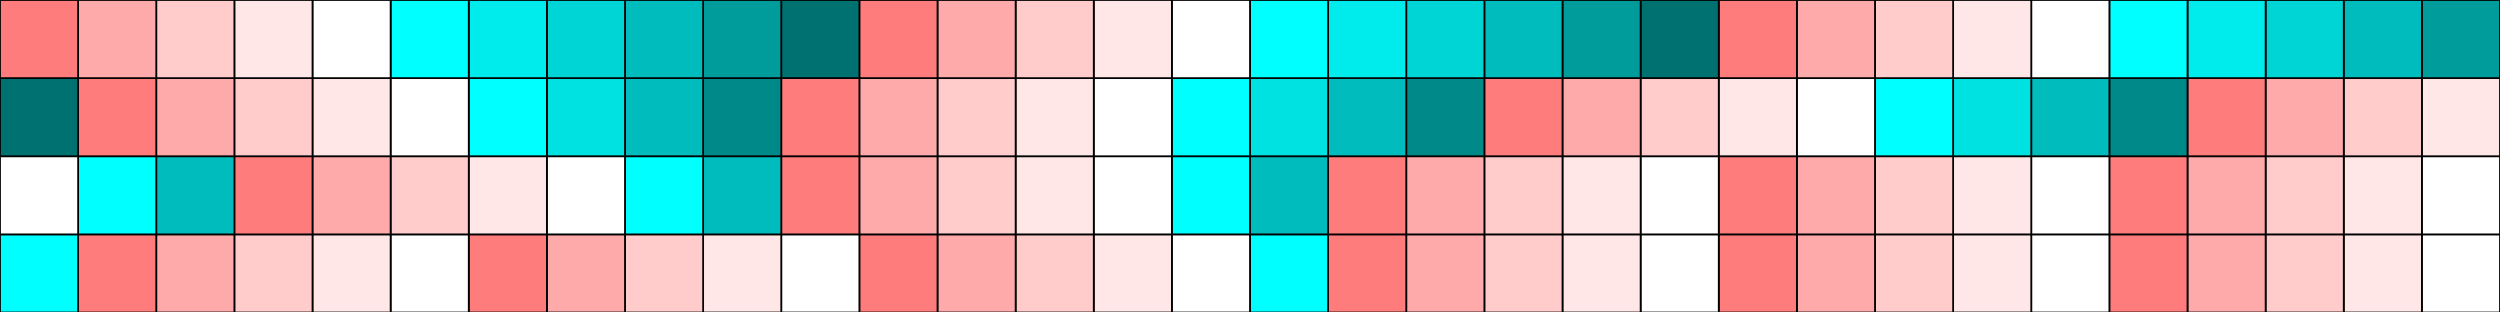 <?xml version="1.0" encoding="UTF-8"?>
<!DOCTYPE svg PUBLIC "-//W3C//DTD SVG 1.1//EN"
    "http://www.w3.org/Graphics/SVG/1.1/DTD/svg11.dtd"><svg stroke="rgb(0,0,0)" xmlns="http://www.w3.org/2000/svg" font-size="1" width="800" stroke-opacity="1" xmlns:xlink="http://www.w3.org/1999/xlink" viewBox="0.0 0.0 800.0 100.0" height="100" version="1.1"><rect x="0.0" y="0.0" width="800.0" height="100.0" fill="#333333" stroke="none"/><defs></defs><g fill="rgb(255,255,255)" stroke="rgb(0,0,0)" stroke-linecap="butt" stroke-width="0.566" stroke-miterlimit="10.0" fill-opacity="1.0" stroke-opacity="1.0" stroke-linejoin="miter"><path d="M 800,100 l -0,-25 h -25 l -0,25 Z"/></g><g fill="rgb(255,231,231)" stroke="rgb(0,0,0)" stroke-linecap="butt" stroke-width="0.566" stroke-miterlimit="10.0" fill-opacity="1.0" stroke-opacity="1.0" stroke-linejoin="miter"><path d="M 775,100 l -0,-25 h -25 l -0,25 Z"/></g><g fill="rgb(255,203,203)" stroke="rgb(0,0,0)" stroke-linecap="butt" stroke-width="0.566" stroke-miterlimit="10.0" fill-opacity="1.0" stroke-opacity="1.0" stroke-linejoin="miter"><path d="M 750,100 l -0,-25 h -25 l -0,25 Z"/></g><g fill="rgb(255,170,170)" stroke="rgb(0,0,0)" stroke-linecap="butt" stroke-width="0.566" stroke-miterlimit="10.0" fill-opacity="1.0" stroke-opacity="1.0" stroke-linejoin="miter"><path d="M 725,100 l -0,-25 h -25 l -0,25 Z"/></g><g fill="rgb(255,124,124)" stroke="rgb(0,0,0)" stroke-linecap="butt" stroke-width="0.566" stroke-miterlimit="10.0" fill-opacity="1.0" stroke-opacity="1.0" stroke-linejoin="miter"><path d="M 700,100 l -0,-25 h -25 l -0,25 Z"/></g><g fill="rgb(255,255,255)" stroke="rgb(0,0,0)" stroke-linecap="butt" stroke-width="0.566" stroke-miterlimit="10.0" fill-opacity="1.0" stroke-opacity="1.0" stroke-linejoin="miter"><path d="M 675,100 l -0,-25 h -25 l -0,25 Z"/></g><g fill="rgb(255,231,231)" stroke="rgb(0,0,0)" stroke-linecap="butt" stroke-width="0.566" stroke-miterlimit="10.0" fill-opacity="1.0" stroke-opacity="1.0" stroke-linejoin="miter"><path d="M 650,100 l -0,-25 h -25 l -0,25 Z"/></g><g fill="rgb(255,203,203)" stroke="rgb(0,0,0)" stroke-linecap="butt" stroke-width="0.566" stroke-miterlimit="10.0" fill-opacity="1.0" stroke-opacity="1.0" stroke-linejoin="miter"><path d="M 625,100 l -0,-25 h -25 l -0,25 Z"/></g><g fill="rgb(255,170,170)" stroke="rgb(0,0,0)" stroke-linecap="butt" stroke-width="0.566" stroke-miterlimit="10.0" fill-opacity="1.0" stroke-opacity="1.0" stroke-linejoin="miter"><path d="M 600,100 l -0,-25 h -25 l -0,25 Z"/></g><g fill="rgb(255,124,124)" stroke="rgb(0,0,0)" stroke-linecap="butt" stroke-width="0.566" stroke-miterlimit="10.0" fill-opacity="1.0" stroke-opacity="1.0" stroke-linejoin="miter"><path d="M 575,100 l -0,-25 h -25 l -0,25 Z"/></g><g fill="rgb(255,255,255)" stroke="rgb(0,0,0)" stroke-linecap="butt" stroke-width="0.566" stroke-miterlimit="10.0" fill-opacity="1.0" stroke-opacity="1.0" stroke-linejoin="miter"><path d="M 550,100 l -0,-25 h -25 l -0,25 Z"/></g><g fill="rgb(255,231,231)" stroke="rgb(0,0,0)" stroke-linecap="butt" stroke-width="0.566" stroke-miterlimit="10.0" fill-opacity="1.0" stroke-opacity="1.0" stroke-linejoin="miter"><path d="M 525,100 l -0,-25 h -25 l -0,25 Z"/></g><g fill="rgb(255,203,203)" stroke="rgb(0,0,0)" stroke-linecap="butt" stroke-width="0.566" stroke-miterlimit="10.0" fill-opacity="1.0" stroke-opacity="1.0" stroke-linejoin="miter"><path d="M 500,100 l -0,-25 h -25 l -0,25 Z"/></g><g fill="rgb(255,170,170)" stroke="rgb(0,0,0)" stroke-linecap="butt" stroke-width="0.566" stroke-miterlimit="10.0" fill-opacity="1.0" stroke-opacity="1.0" stroke-linejoin="miter"><path d="M 475,100 l -0,-25 h -25 l -0,25 Z"/></g><g fill="rgb(255,124,124)" stroke="rgb(0,0,0)" stroke-linecap="butt" stroke-width="0.566" stroke-miterlimit="10.0" fill-opacity="1.0" stroke-opacity="1.0" stroke-linejoin="miter"><path d="M 450,100 l -0,-25 h -25 l -0,25 Z"/></g><g fill="rgb(0,255,255)" stroke="rgb(0,0,0)" stroke-linecap="butt" stroke-width="0.566" stroke-miterlimit="10.0" fill-opacity="1.0" stroke-opacity="1.0" stroke-linejoin="miter"><path d="M 425,100 l -0,-25 h -25 l -0,25 Z"/></g><g fill="rgb(255,255,255)" stroke="rgb(0,0,0)" stroke-linecap="butt" stroke-width="0.566" stroke-miterlimit="10.0" fill-opacity="1.0" stroke-opacity="1.0" stroke-linejoin="miter"><path d="M 400,100 l -0,-25 h -25 l -0,25 Z"/></g><g fill="rgb(255,231,231)" stroke="rgb(0,0,0)" stroke-linecap="butt" stroke-width="0.566" stroke-miterlimit="10.0" fill-opacity="1.0" stroke-opacity="1.0" stroke-linejoin="miter"><path d="M 375,100 l -0,-25 h -25 l -0,25 Z"/></g><g fill="rgb(255,203,203)" stroke="rgb(0,0,0)" stroke-linecap="butt" stroke-width="0.566" stroke-miterlimit="10.0" fill-opacity="1.0" stroke-opacity="1.0" stroke-linejoin="miter"><path d="M 350,100 l -0,-25 h -25 l -0,25 Z"/></g><g fill="rgb(255,170,170)" stroke="rgb(0,0,0)" stroke-linecap="butt" stroke-width="0.566" stroke-miterlimit="10.0" fill-opacity="1.0" stroke-opacity="1.0" stroke-linejoin="miter"><path d="M 325,100 l -0,-25 h -25 l -0,25 Z"/></g><g fill="rgb(255,124,124)" stroke="rgb(0,0,0)" stroke-linecap="butt" stroke-width="0.566" stroke-miterlimit="10.0" fill-opacity="1.0" stroke-opacity="1.0" stroke-linejoin="miter"><path d="M 300,100 l -0,-25 h -25 l -0,25 Z"/></g><g fill="rgb(255,255,255)" stroke="rgb(0,0,0)" stroke-linecap="butt" stroke-width="0.566" stroke-miterlimit="10.0" fill-opacity="1.0" stroke-opacity="1.0" stroke-linejoin="miter"><path d="M 275,100 l -0,-25 h -25 l -0,25 Z"/></g><g fill="rgb(255,231,231)" stroke="rgb(0,0,0)" stroke-linecap="butt" stroke-width="0.566" stroke-miterlimit="10.0" fill-opacity="1.0" stroke-opacity="1.0" stroke-linejoin="miter"><path d="M 250,100 l -0,-25 h -25 l -0,25 Z"/></g><g fill="rgb(255,203,203)" stroke="rgb(0,0,0)" stroke-linecap="butt" stroke-width="0.566" stroke-miterlimit="10.0" fill-opacity="1.0" stroke-opacity="1.0" stroke-linejoin="miter"><path d="M 225,100 l -0,-25 h -25 l -0,25 Z"/></g><g fill="rgb(255,170,170)" stroke="rgb(0,0,0)" stroke-linecap="butt" stroke-width="0.566" stroke-miterlimit="10.0" fill-opacity="1.0" stroke-opacity="1.0" stroke-linejoin="miter"><path d="M 200,100 l -0,-25 h -25 l -0,25 Z"/></g><g fill="rgb(255,124,124)" stroke="rgb(0,0,0)" stroke-linecap="butt" stroke-width="0.566" stroke-miterlimit="10.0" fill-opacity="1.0" stroke-opacity="1.0" stroke-linejoin="miter"><path d="M 175,100 l -0,-25 h -25 l -0,25 Z"/></g><g fill="rgb(255,255,255)" stroke="rgb(0,0,0)" stroke-linecap="butt" stroke-width="0.566" stroke-miterlimit="10.0" fill-opacity="1.0" stroke-opacity="1.0" stroke-linejoin="miter"><path d="M 150,100 l -0,-25 h -25 l -0,25 Z"/></g><g fill="rgb(255,231,231)" stroke="rgb(0,0,0)" stroke-linecap="butt" stroke-width="0.566" stroke-miterlimit="10.0" fill-opacity="1.0" stroke-opacity="1.0" stroke-linejoin="miter"><path d="M 125,100 l -0,-25 h -25 l -0,25 Z"/></g><g fill="rgb(255,203,203)" stroke="rgb(0,0,0)" stroke-linecap="butt" stroke-width="0.566" stroke-miterlimit="10.0" fill-opacity="1.0" stroke-opacity="1.0" stroke-linejoin="miter"><path d="M 100,100 l -0,-25 h -25 l -0,25 Z"/></g><g fill="rgb(255,170,170)" stroke="rgb(0,0,0)" stroke-linecap="butt" stroke-width="0.566" stroke-miterlimit="10.0" fill-opacity="1.0" stroke-opacity="1.0" stroke-linejoin="miter"><path d="M 75,100 l -0,-25 h -25 l -0,25 Z"/></g><g fill="rgb(255,124,124)" stroke="rgb(0,0,0)" stroke-linecap="butt" stroke-width="0.566" stroke-miterlimit="10.0" fill-opacity="1.0" stroke-opacity="1.0" stroke-linejoin="miter"><path d="M 50,100 l -0,-25 h -25 l -0,25 Z"/></g><g fill="rgb(0,255,255)" stroke="rgb(0,0,0)" stroke-linecap="butt" stroke-width="0.566" stroke-miterlimit="10.0" fill-opacity="1.0" stroke-opacity="1.0" stroke-linejoin="miter"><path d="M 25,100 l -0,-25 h -25 l -0,25 Z"/></g><g fill="rgb(255,255,255)" stroke="rgb(0,0,0)" stroke-linecap="butt" stroke-width="0.566" stroke-miterlimit="10.0" fill-opacity="1.0" stroke-opacity="1.0" stroke-linejoin="miter"><path d="M 800,75 l -0,-25 h -25 l -0,25 Z"/></g><g fill="rgb(255,231,231)" stroke="rgb(0,0,0)" stroke-linecap="butt" stroke-width="0.566" stroke-miterlimit="10.0" fill-opacity="1.0" stroke-opacity="1.0" stroke-linejoin="miter"><path d="M 775,75 l -0,-25 h -25 l -0,25 Z"/></g><g fill="rgb(255,203,203)" stroke="rgb(0,0,0)" stroke-linecap="butt" stroke-width="0.566" stroke-miterlimit="10.0" fill-opacity="1.0" stroke-opacity="1.0" stroke-linejoin="miter"><path d="M 750,75 l -0,-25 h -25 l -0,25 Z"/></g><g fill="rgb(255,170,170)" stroke="rgb(0,0,0)" stroke-linecap="butt" stroke-width="0.566" stroke-miterlimit="10.0" fill-opacity="1.0" stroke-opacity="1.0" stroke-linejoin="miter"><path d="M 725,75 l -0,-25 h -25 l -0,25 Z"/></g><g fill="rgb(255,124,124)" stroke="rgb(0,0,0)" stroke-linecap="butt" stroke-width="0.566" stroke-miterlimit="10.0" fill-opacity="1.0" stroke-opacity="1.0" stroke-linejoin="miter"><path d="M 700,75 l -0,-25 h -25 l -0,25 Z"/></g><g fill="rgb(255,255,255)" stroke="rgb(0,0,0)" stroke-linecap="butt" stroke-width="0.566" stroke-miterlimit="10.0" fill-opacity="1.0" stroke-opacity="1.0" stroke-linejoin="miter"><path d="M 675,75 l -0,-25 h -25 l -0,25 Z"/></g><g fill="rgb(255,231,231)" stroke="rgb(0,0,0)" stroke-linecap="butt" stroke-width="0.566" stroke-miterlimit="10.0" fill-opacity="1.0" stroke-opacity="1.0" stroke-linejoin="miter"><path d="M 650,75 l -0,-25 h -25 l -0,25 Z"/></g><g fill="rgb(255,203,203)" stroke="rgb(0,0,0)" stroke-linecap="butt" stroke-width="0.566" stroke-miterlimit="10.0" fill-opacity="1.0" stroke-opacity="1.0" stroke-linejoin="miter"><path d="M 625,75 l -0,-25 h -25 l -0,25 Z"/></g><g fill="rgb(255,170,170)" stroke="rgb(0,0,0)" stroke-linecap="butt" stroke-width="0.566" stroke-miterlimit="10.0" fill-opacity="1.0" stroke-opacity="1.0" stroke-linejoin="miter"><path d="M 600,75 l -0,-25 h -25 l -0,25 Z"/></g><g fill="rgb(255,124,124)" stroke="rgb(0,0,0)" stroke-linecap="butt" stroke-width="0.566" stroke-miterlimit="10.0" fill-opacity="1.0" stroke-opacity="1.0" stroke-linejoin="miter"><path d="M 575,75 l -0,-25 h -25 l -0,25 Z"/></g><g fill="rgb(255,255,255)" stroke="rgb(0,0,0)" stroke-linecap="butt" stroke-width="0.566" stroke-miterlimit="10.0" fill-opacity="1.0" stroke-opacity="1.0" stroke-linejoin="miter"><path d="M 550,75 l -0,-25 h -25 l -0,25 Z"/></g><g fill="rgb(255,231,231)" stroke="rgb(0,0,0)" stroke-linecap="butt" stroke-width="0.566" stroke-miterlimit="10.0" fill-opacity="1.0" stroke-opacity="1.0" stroke-linejoin="miter"><path d="M 525,75 l -0,-25 h -25 l -0,25 Z"/></g><g fill="rgb(255,203,203)" stroke="rgb(0,0,0)" stroke-linecap="butt" stroke-width="0.566" stroke-miterlimit="10.0" fill-opacity="1.0" stroke-opacity="1.0" stroke-linejoin="miter"><path d="M 500,75 l -0,-25 h -25 l -0,25 Z"/></g><g fill="rgb(255,170,170)" stroke="rgb(0,0,0)" stroke-linecap="butt" stroke-width="0.566" stroke-miterlimit="10.0" fill-opacity="1.0" stroke-opacity="1.0" stroke-linejoin="miter"><path d="M 475,75 l -0,-25 h -25 l -0,25 Z"/></g><g fill="rgb(255,124,124)" stroke="rgb(0,0,0)" stroke-linecap="butt" stroke-width="0.566" stroke-miterlimit="10.0" fill-opacity="1.0" stroke-opacity="1.0" stroke-linejoin="miter"><path d="M 450,75 l -0,-25 h -25 l -0,25 Z"/></g><g fill="rgb(0,188,188)" stroke="rgb(0,0,0)" stroke-linecap="butt" stroke-width="0.566" stroke-miterlimit="10.0" fill-opacity="1.0" stroke-opacity="1.0" stroke-linejoin="miter"><path d="M 425,75 l -0,-25 h -25 l -0,25 Z"/></g><g fill="rgb(0,255,255)" stroke="rgb(0,0,0)" stroke-linecap="butt" stroke-width="0.566" stroke-miterlimit="10.0" fill-opacity="1.0" stroke-opacity="1.0" stroke-linejoin="miter"><path d="M 400,75 l -0,-25 h -25 l -0,25 Z"/></g><g fill="rgb(255,255,255)" stroke="rgb(0,0,0)" stroke-linecap="butt" stroke-width="0.566" stroke-miterlimit="10.0" fill-opacity="1.0" stroke-opacity="1.0" stroke-linejoin="miter"><path d="M 375,75 l -0,-25 h -25 l -0,25 Z"/></g><g fill="rgb(255,231,231)" stroke="rgb(0,0,0)" stroke-linecap="butt" stroke-width="0.566" stroke-miterlimit="10.0" fill-opacity="1.0" stroke-opacity="1.0" stroke-linejoin="miter"><path d="M 350,75 l -0,-25 h -25 l -0,25 Z"/></g><g fill="rgb(255,203,203)" stroke="rgb(0,0,0)" stroke-linecap="butt" stroke-width="0.566" stroke-miterlimit="10.0" fill-opacity="1.0" stroke-opacity="1.0" stroke-linejoin="miter"><path d="M 325,75 l -0,-25 h -25 l -0,25 Z"/></g><g fill="rgb(255,170,170)" stroke="rgb(0,0,0)" stroke-linecap="butt" stroke-width="0.566" stroke-miterlimit="10.0" fill-opacity="1.0" stroke-opacity="1.0" stroke-linejoin="miter"><path d="M 300,75 l -0,-25 h -25 l -0,25 Z"/></g><g fill="rgb(255,124,124)" stroke="rgb(0,0,0)" stroke-linecap="butt" stroke-width="0.566" stroke-miterlimit="10.0" fill-opacity="1.0" stroke-opacity="1.0" stroke-linejoin="miter"><path d="M 275,75 l -0,-25 h -25 l -0,25 Z"/></g><g fill="rgb(0,188,188)" stroke="rgb(0,0,0)" stroke-linecap="butt" stroke-width="0.566" stroke-miterlimit="10.0" fill-opacity="1.0" stroke-opacity="1.0" stroke-linejoin="miter"><path d="M 250,75 l -0,-25 h -25 l -0,25 Z"/></g><g fill="rgb(0,255,255)" stroke="rgb(0,0,0)" stroke-linecap="butt" stroke-width="0.566" stroke-miterlimit="10.0" fill-opacity="1.0" stroke-opacity="1.0" stroke-linejoin="miter"><path d="M 225,75 l -0,-25 h -25 l -0,25 Z"/></g><g fill="rgb(255,255,255)" stroke="rgb(0,0,0)" stroke-linecap="butt" stroke-width="0.566" stroke-miterlimit="10.0" fill-opacity="1.0" stroke-opacity="1.0" stroke-linejoin="miter"><path d="M 200,75 l -0,-25 h -25 l -0,25 Z"/></g><g fill="rgb(255,231,231)" stroke="rgb(0,0,0)" stroke-linecap="butt" stroke-width="0.566" stroke-miterlimit="10.0" fill-opacity="1.0" stroke-opacity="1.0" stroke-linejoin="miter"><path d="M 175,75 l -0,-25 h -25 l -0,25 Z"/></g><g fill="rgb(255,203,203)" stroke="rgb(0,0,0)" stroke-linecap="butt" stroke-width="0.566" stroke-miterlimit="10.0" fill-opacity="1.0" stroke-opacity="1.0" stroke-linejoin="miter"><path d="M 150,75 l -0,-25 h -25 l -0,25 Z"/></g><g fill="rgb(255,170,170)" stroke="rgb(0,0,0)" stroke-linecap="butt" stroke-width="0.566" stroke-miterlimit="10.0" fill-opacity="1.0" stroke-opacity="1.0" stroke-linejoin="miter"><path d="M 125,75 l -0,-25 h -25 l -0,25 Z"/></g><g fill="rgb(255,124,124)" stroke="rgb(0,0,0)" stroke-linecap="butt" stroke-width="0.566" stroke-miterlimit="10.0" fill-opacity="1.0" stroke-opacity="1.0" stroke-linejoin="miter"><path d="M 100,75 l -0,-25 h -25 l -0,25 Z"/></g><g fill="rgb(0,188,188)" stroke="rgb(0,0,0)" stroke-linecap="butt" stroke-width="0.566" stroke-miterlimit="10.0" fill-opacity="1.0" stroke-opacity="1.0" stroke-linejoin="miter"><path d="M 75,75 l -0,-25 h -25 l -0,25 Z"/></g><g fill="rgb(0,255,255)" stroke="rgb(0,0,0)" stroke-linecap="butt" stroke-width="0.566" stroke-miterlimit="10.0" fill-opacity="1.0" stroke-opacity="1.0" stroke-linejoin="miter"><path d="M 50,75 l -0,-25 h -25 l -0,25 Z"/></g><g fill="rgb(255,255,255)" stroke="rgb(0,0,0)" stroke-linecap="butt" stroke-width="0.566" stroke-miterlimit="10.0" fill-opacity="1.0" stroke-opacity="1.0" stroke-linejoin="miter"><path d="M 25,75 l -0,-25 h -25 l -0,25 Z"/></g><g fill="rgb(255,231,231)" stroke="rgb(0,0,0)" stroke-linecap="butt" stroke-width="0.566" stroke-miterlimit="10.0" fill-opacity="1.0" stroke-opacity="1.0" stroke-linejoin="miter"><path d="M 800,50 l -0,-25 h -25 l -0,25 Z"/></g><g fill="rgb(255,203,203)" stroke="rgb(0,0,0)" stroke-linecap="butt" stroke-width="0.566" stroke-miterlimit="10.0" fill-opacity="1.0" stroke-opacity="1.0" stroke-linejoin="miter"><path d="M 775,50 l -0,-25 h -25 l -0,25 Z"/></g><g fill="rgb(255,170,170)" stroke="rgb(0,0,0)" stroke-linecap="butt" stroke-width="0.566" stroke-miterlimit="10.0" fill-opacity="1.0" stroke-opacity="1.0" stroke-linejoin="miter"><path d="M 750,50 l -0,-25 h -25 l -0,25 Z"/></g><g fill="rgb(255,124,124)" stroke="rgb(0,0,0)" stroke-linecap="butt" stroke-width="0.566" stroke-miterlimit="10.0" fill-opacity="1.0" stroke-opacity="1.0" stroke-linejoin="miter"><path d="M 725,50 l -0,-25 h -25 l -0,25 Z"/></g><g fill="rgb(0,137,137)" stroke="rgb(0,0,0)" stroke-linecap="butt" stroke-width="0.566" stroke-miterlimit="10.0" fill-opacity="1.0" stroke-opacity="1.0" stroke-linejoin="miter"><path d="M 700,50 l -0,-25 h -25 l -0,25 Z"/></g><g fill="rgb(0,188,188)" stroke="rgb(0,0,0)" stroke-linecap="butt" stroke-width="0.566" stroke-miterlimit="10.0" fill-opacity="1.0" stroke-opacity="1.0" stroke-linejoin="miter"><path d="M 675,50 l -0,-25 h -25 l -0,25 Z"/></g><g fill="rgb(0,225,225)" stroke="rgb(0,0,0)" stroke-linecap="butt" stroke-width="0.566" stroke-miterlimit="10.0" fill-opacity="1.0" stroke-opacity="1.0" stroke-linejoin="miter"><path d="M 650,50 l -0,-25 h -25 l -0,25 Z"/></g><g fill="rgb(0,255,255)" stroke="rgb(0,0,0)" stroke-linecap="butt" stroke-width="0.566" stroke-miterlimit="10.0" fill-opacity="1.0" stroke-opacity="1.0" stroke-linejoin="miter"><path d="M 625,50 l -0,-25 h -25 l -0,25 Z"/></g><g fill="rgb(255,255,255)" stroke="rgb(0,0,0)" stroke-linecap="butt" stroke-width="0.566" stroke-miterlimit="10.0" fill-opacity="1.0" stroke-opacity="1.0" stroke-linejoin="miter"><path d="M 600,50 l -0,-25 h -25 l -0,25 Z"/></g><g fill="rgb(255,231,231)" stroke="rgb(0,0,0)" stroke-linecap="butt" stroke-width="0.566" stroke-miterlimit="10.0" fill-opacity="1.0" stroke-opacity="1.0" stroke-linejoin="miter"><path d="M 575,50 l -0,-25 h -25 l -0,25 Z"/></g><g fill="rgb(255,203,203)" stroke="rgb(0,0,0)" stroke-linecap="butt" stroke-width="0.566" stroke-miterlimit="10.0" fill-opacity="1.0" stroke-opacity="1.0" stroke-linejoin="miter"><path d="M 550,50 l -0,-25 h -25 l -0,25 Z"/></g><g fill="rgb(255,170,170)" stroke="rgb(0,0,0)" stroke-linecap="butt" stroke-width="0.566" stroke-miterlimit="10.0" fill-opacity="1.0" stroke-opacity="1.0" stroke-linejoin="miter"><path d="M 525,50 l -0,-25 h -25 l -0,25 Z"/></g><g fill="rgb(255,124,124)" stroke="rgb(0,0,0)" stroke-linecap="butt" stroke-width="0.566" stroke-miterlimit="10.0" fill-opacity="1.0" stroke-opacity="1.0" stroke-linejoin="miter"><path d="M 500,50 l -0,-25 h -25 l -0,25 Z"/></g><g fill="rgb(0,137,137)" stroke="rgb(0,0,0)" stroke-linecap="butt" stroke-width="0.566" stroke-miterlimit="10.0" fill-opacity="1.0" stroke-opacity="1.0" stroke-linejoin="miter"><path d="M 475,50 l -0,-25 h -25 l -0,25 Z"/></g><g fill="rgb(0,188,188)" stroke="rgb(0,0,0)" stroke-linecap="butt" stroke-width="0.566" stroke-miterlimit="10.0" fill-opacity="1.0" stroke-opacity="1.0" stroke-linejoin="miter"><path d="M 450,50 l -0,-25 h -25 l -0,25 Z"/></g><g fill="rgb(0,225,225)" stroke="rgb(0,0,0)" stroke-linecap="butt" stroke-width="0.566" stroke-miterlimit="10.0" fill-opacity="1.0" stroke-opacity="1.0" stroke-linejoin="miter"><path d="M 425,50 l -0,-25 h -25 l -0,25 Z"/></g><g fill="rgb(0,255,255)" stroke="rgb(0,0,0)" stroke-linecap="butt" stroke-width="0.566" stroke-miterlimit="10.0" fill-opacity="1.0" stroke-opacity="1.0" stroke-linejoin="miter"><path d="M 400,50 l -0,-25 h -25 l -0,25 Z"/></g><g fill="rgb(255,255,255)" stroke="rgb(0,0,0)" stroke-linecap="butt" stroke-width="0.566" stroke-miterlimit="10.0" fill-opacity="1.0" stroke-opacity="1.0" stroke-linejoin="miter"><path d="M 375,50 l -0,-25 h -25 l -0,25 Z"/></g><g fill="rgb(255,231,231)" stroke="rgb(0,0,0)" stroke-linecap="butt" stroke-width="0.566" stroke-miterlimit="10.0" fill-opacity="1.0" stroke-opacity="1.0" stroke-linejoin="miter"><path d="M 350,50 l -0,-25 h -25 l -0,25 Z"/></g><g fill="rgb(255,203,203)" stroke="rgb(0,0,0)" stroke-linecap="butt" stroke-width="0.566" stroke-miterlimit="10.0" fill-opacity="1.0" stroke-opacity="1.0" stroke-linejoin="miter"><path d="M 325,50 l -0,-25 h -25 l -0,25 Z"/></g><g fill="rgb(255,170,170)" stroke="rgb(0,0,0)" stroke-linecap="butt" stroke-width="0.566" stroke-miterlimit="10.0" fill-opacity="1.0" stroke-opacity="1.0" stroke-linejoin="miter"><path d="M 300,50 l -0,-25 h -25 l -0,25 Z"/></g><g fill="rgb(255,124,124)" stroke="rgb(0,0,0)" stroke-linecap="butt" stroke-width="0.566" stroke-miterlimit="10.0" fill-opacity="1.0" stroke-opacity="1.0" stroke-linejoin="miter"><path d="M 275,50 l -0,-25 h -25 l -0,25 Z"/></g><g fill="rgb(0,137,137)" stroke="rgb(0,0,0)" stroke-linecap="butt" stroke-width="0.566" stroke-miterlimit="10.0" fill-opacity="1.0" stroke-opacity="1.0" stroke-linejoin="miter"><path d="M 250,50 l -0,-25 h -25 l -0,25 Z"/></g><g fill="rgb(0,188,188)" stroke="rgb(0,0,0)" stroke-linecap="butt" stroke-width="0.566" stroke-miterlimit="10.0" fill-opacity="1.0" stroke-opacity="1.0" stroke-linejoin="miter"><path d="M 225,50 l -0,-25 h -25 l -0,25 Z"/></g><g fill="rgb(0,225,225)" stroke="rgb(0,0,0)" stroke-linecap="butt" stroke-width="0.566" stroke-miterlimit="10.0" fill-opacity="1.0" stroke-opacity="1.0" stroke-linejoin="miter"><path d="M 200,50 l -0,-25 h -25 l -0,25 Z"/></g><g fill="rgb(0,255,255)" stroke="rgb(0,0,0)" stroke-linecap="butt" stroke-width="0.566" stroke-miterlimit="10.0" fill-opacity="1.0" stroke-opacity="1.0" stroke-linejoin="miter"><path d="M 175,50 l -0,-25 h -25 l -0,25 Z"/></g><g fill="rgb(255,255,255)" stroke="rgb(0,0,0)" stroke-linecap="butt" stroke-width="0.566" stroke-miterlimit="10.0" fill-opacity="1.0" stroke-opacity="1.0" stroke-linejoin="miter"><path d="M 150,50 l -0,-25 h -25 l -0,25 Z"/></g><g fill="rgb(255,231,231)" stroke="rgb(0,0,0)" stroke-linecap="butt" stroke-width="0.566" stroke-miterlimit="10.0" fill-opacity="1.0" stroke-opacity="1.0" stroke-linejoin="miter"><path d="M 125,50 l -0,-25 h -25 l -0,25 Z"/></g><g fill="rgb(255,203,203)" stroke="rgb(0,0,0)" stroke-linecap="butt" stroke-width="0.566" stroke-miterlimit="10.0" fill-opacity="1.0" stroke-opacity="1.0" stroke-linejoin="miter"><path d="M 100,50 l -0,-25 h -25 l -0,25 Z"/></g><g fill="rgb(255,170,170)" stroke="rgb(0,0,0)" stroke-linecap="butt" stroke-width="0.566" stroke-miterlimit="10.0" fill-opacity="1.0" stroke-opacity="1.0" stroke-linejoin="miter"><path d="M 75,50 l -0,-25 h -25 l -0,25 Z"/></g><g fill="rgb(255,124,124)" stroke="rgb(0,0,0)" stroke-linecap="butt" stroke-width="0.566" stroke-miterlimit="10.0" fill-opacity="1.0" stroke-opacity="1.0" stroke-linejoin="miter"><path d="M 50,50 l -0,-25 h -25 l -0,25 Z"/></g><g fill="rgb(0,113,113)" stroke="rgb(0,0,0)" stroke-linecap="butt" stroke-width="0.566" stroke-miterlimit="10.0" fill-opacity="1.0" stroke-opacity="1.0" stroke-linejoin="miter"><path d="M 25,50 l -0,-25 h -25 l -0,25 Z"/></g><g fill="rgb(0,156,156)" stroke="rgb(0,0,0)" stroke-linecap="butt" stroke-width="0.566" stroke-miterlimit="10.0" fill-opacity="1.0" stroke-opacity="1.0" stroke-linejoin="miter"><path d="M 800,25 l -0,-25 h -25 l -0,25 Z"/></g><g fill="rgb(0,188,188)" stroke="rgb(0,0,0)" stroke-linecap="butt" stroke-width="0.566" stroke-miterlimit="10.0" fill-opacity="1.0" stroke-opacity="1.0" stroke-linejoin="miter"><path d="M 775,25 l -0,-25 h -25 l -0,25 Z"/></g><g fill="rgb(0,213,213)" stroke="rgb(0,0,0)" stroke-linecap="butt" stroke-width="0.566" stroke-miterlimit="10.0" fill-opacity="1.0" stroke-opacity="1.0" stroke-linejoin="miter"><path d="M 750,25 l -0,-25 h -25 l -0,25 Z"/></g><g fill="rgb(0,235,235)" stroke="rgb(0,0,0)" stroke-linecap="butt" stroke-width="0.566" stroke-miterlimit="10.0" fill-opacity="1.0" stroke-opacity="1.0" stroke-linejoin="miter"><path d="M 725,25 l -0,-25 h -25 l -0,25 Z"/></g><g fill="rgb(0,255,255)" stroke="rgb(0,0,0)" stroke-linecap="butt" stroke-width="0.566" stroke-miterlimit="10.0" fill-opacity="1.0" stroke-opacity="1.0" stroke-linejoin="miter"><path d="M 700,25 l -0,-25 h -25 l -0,25 Z"/></g><g fill="rgb(255,255,255)" stroke="rgb(0,0,0)" stroke-linecap="butt" stroke-width="0.566" stroke-miterlimit="10.0" fill-opacity="1.0" stroke-opacity="1.0" stroke-linejoin="miter"><path d="M 675,25 l -0,-25 h -25 l -0,25 Z"/></g><g fill="rgb(255,231,231)" stroke="rgb(0,0,0)" stroke-linecap="butt" stroke-width="0.566" stroke-miterlimit="10.0" fill-opacity="1.0" stroke-opacity="1.0" stroke-linejoin="miter"><path d="M 650,25 l -0,-25 h -25 l -0,25 Z"/></g><g fill="rgb(255,203,203)" stroke="rgb(0,0,0)" stroke-linecap="butt" stroke-width="0.566" stroke-miterlimit="10.0" fill-opacity="1.0" stroke-opacity="1.0" stroke-linejoin="miter"><path d="M 625,25 l -0,-25 h -25 l -0,25 Z"/></g><g fill="rgb(255,170,170)" stroke="rgb(0,0,0)" stroke-linecap="butt" stroke-width="0.566" stroke-miterlimit="10.0" fill-opacity="1.0" stroke-opacity="1.0" stroke-linejoin="miter"><path d="M 600,25 l -0,-25 h -25 l -0,25 Z"/></g><g fill="rgb(255,124,124)" stroke="rgb(0,0,0)" stroke-linecap="butt" stroke-width="0.566" stroke-miterlimit="10.0" fill-opacity="1.0" stroke-opacity="1.0" stroke-linejoin="miter"><path d="M 575,25 l -0,-25 h -25 l -0,25 Z"/></g><g fill="rgb(0,113,113)" stroke="rgb(0,0,0)" stroke-linecap="butt" stroke-width="0.566" stroke-miterlimit="10.0" fill-opacity="1.0" stroke-opacity="1.0" stroke-linejoin="miter"><path d="M 550,25 l -0,-25 h -25 l -0,25 Z"/></g><g fill="rgb(0,156,156)" stroke="rgb(0,0,0)" stroke-linecap="butt" stroke-width="0.566" stroke-miterlimit="10.0" fill-opacity="1.0" stroke-opacity="1.0" stroke-linejoin="miter"><path d="M 525,25 l -0,-25 h -25 l -0,25 Z"/></g><g fill="rgb(0,188,188)" stroke="rgb(0,0,0)" stroke-linecap="butt" stroke-width="0.566" stroke-miterlimit="10.0" fill-opacity="1.0" stroke-opacity="1.0" stroke-linejoin="miter"><path d="M 500,25 l -0,-25 h -25 l -0,25 Z"/></g><g fill="rgb(0,213,213)" stroke="rgb(0,0,0)" stroke-linecap="butt" stroke-width="0.566" stroke-miterlimit="10.0" fill-opacity="1.0" stroke-opacity="1.0" stroke-linejoin="miter"><path d="M 475,25 l -0,-25 h -25 l -0,25 Z"/></g><g fill="rgb(0,235,235)" stroke="rgb(0,0,0)" stroke-linecap="butt" stroke-width="0.566" stroke-miterlimit="10.0" fill-opacity="1.0" stroke-opacity="1.0" stroke-linejoin="miter"><path d="M 450,25 l -0,-25 h -25 l -0,25 Z"/></g><g fill="rgb(0,255,255)" stroke="rgb(0,0,0)" stroke-linecap="butt" stroke-width="0.566" stroke-miterlimit="10.0" fill-opacity="1.0" stroke-opacity="1.0" stroke-linejoin="miter"><path d="M 425,25 l -0,-25 h -25 l -0,25 Z"/></g><g fill="rgb(255,255,255)" stroke="rgb(0,0,0)" stroke-linecap="butt" stroke-width="0.566" stroke-miterlimit="10.0" fill-opacity="1.0" stroke-opacity="1.0" stroke-linejoin="miter"><path d="M 400,25 l -0,-25 h -25 l -0,25 Z"/></g><g fill="rgb(255,231,231)" stroke="rgb(0,0,0)" stroke-linecap="butt" stroke-width="0.566" stroke-miterlimit="10.0" fill-opacity="1.0" stroke-opacity="1.0" stroke-linejoin="miter"><path d="M 375,25 l -0,-25 h -25 l -0,25 Z"/></g><g fill="rgb(255,203,203)" stroke="rgb(0,0,0)" stroke-linecap="butt" stroke-width="0.566" stroke-miterlimit="10.0" fill-opacity="1.0" stroke-opacity="1.0" stroke-linejoin="miter"><path d="M 350,25 l -0,-25 h -25 l -0,25 Z"/></g><g fill="rgb(255,170,170)" stroke="rgb(0,0,0)" stroke-linecap="butt" stroke-width="0.566" stroke-miterlimit="10.0" fill-opacity="1.0" stroke-opacity="1.0" stroke-linejoin="miter"><path d="M 325,25 l -0,-25 h -25 l -0,25 Z"/></g><g fill="rgb(255,124,124)" stroke="rgb(0,0,0)" stroke-linecap="butt" stroke-width="0.566" stroke-miterlimit="10.0" fill-opacity="1.0" stroke-opacity="1.0" stroke-linejoin="miter"><path d="M 300,25 l -0,-25 h -25 l -0,25 Z"/></g><g fill="rgb(0,113,113)" stroke="rgb(0,0,0)" stroke-linecap="butt" stroke-width="0.566" stroke-miterlimit="10.0" fill-opacity="1.0" stroke-opacity="1.0" stroke-linejoin="miter"><path d="M 275,25 l -0,-25 h -25 l -0,25 Z"/></g><g fill="rgb(0,156,156)" stroke="rgb(0,0,0)" stroke-linecap="butt" stroke-width="0.566" stroke-miterlimit="10.0" fill-opacity="1.0" stroke-opacity="1.0" stroke-linejoin="miter"><path d="M 250,25 l -0,-25 h -25 l -0,25 Z"/></g><g fill="rgb(0,188,188)" stroke="rgb(0,0,0)" stroke-linecap="butt" stroke-width="0.566" stroke-miterlimit="10.0" fill-opacity="1.0" stroke-opacity="1.0" stroke-linejoin="miter"><path d="M 225,25 l -0,-25 h -25 l -0,25 Z"/></g><g fill="rgb(0,213,213)" stroke="rgb(0,0,0)" stroke-linecap="butt" stroke-width="0.566" stroke-miterlimit="10.0" fill-opacity="1.0" stroke-opacity="1.0" stroke-linejoin="miter"><path d="M 200,25 l -0,-25 h -25 l -0,25 Z"/></g><g fill="rgb(0,235,235)" stroke="rgb(0,0,0)" stroke-linecap="butt" stroke-width="0.566" stroke-miterlimit="10.0" fill-opacity="1.0" stroke-opacity="1.0" stroke-linejoin="miter"><path d="M 175,25 l -0,-25 h -25 l -0,25 Z"/></g><g fill="rgb(0,255,255)" stroke="rgb(0,0,0)" stroke-linecap="butt" stroke-width="0.566" stroke-miterlimit="10.0" fill-opacity="1.0" stroke-opacity="1.0" stroke-linejoin="miter"><path d="M 150,25 l -0,-25 h -25 l -0,25 Z"/></g><g fill="rgb(255,255,255)" stroke="rgb(0,0,0)" stroke-linecap="butt" stroke-width="0.566" stroke-miterlimit="10.0" fill-opacity="1.0" stroke-opacity="1.0" stroke-linejoin="miter"><path d="M 125,25 l -0,-25 h -25 l -0,25 Z"/></g><g fill="rgb(255,231,231)" stroke="rgb(0,0,0)" stroke-linecap="butt" stroke-width="0.566" stroke-miterlimit="10.0" fill-opacity="1.0" stroke-opacity="1.0" stroke-linejoin="miter"><path d="M 100,25 l -0,-25 h -25 l -0,25 Z"/></g><g fill="rgb(255,203,203)" stroke="rgb(0,0,0)" stroke-linecap="butt" stroke-width="0.566" stroke-miterlimit="10.0" fill-opacity="1.0" stroke-opacity="1.0" stroke-linejoin="miter"><path d="M 75,25 l -0,-25 h -25 l -0,25 Z"/></g><g fill="rgb(255,170,170)" stroke="rgb(0,0,0)" stroke-linecap="butt" stroke-width="0.566" stroke-miterlimit="10.0" fill-opacity="1.0" stroke-opacity="1.0" stroke-linejoin="miter"><path d="M 50,25 l -0,-25 h -25 l -0,25 Z"/></g><g fill="rgb(255,124,124)" stroke="rgb(0,0,0)" stroke-linecap="butt" stroke-width="0.566" stroke-miterlimit="10.0" fill-opacity="1.0" stroke-opacity="1.0" stroke-linejoin="miter"><path d="M 25,25 l -0,-25 h -25 l -0,25 Z"/></g></svg>